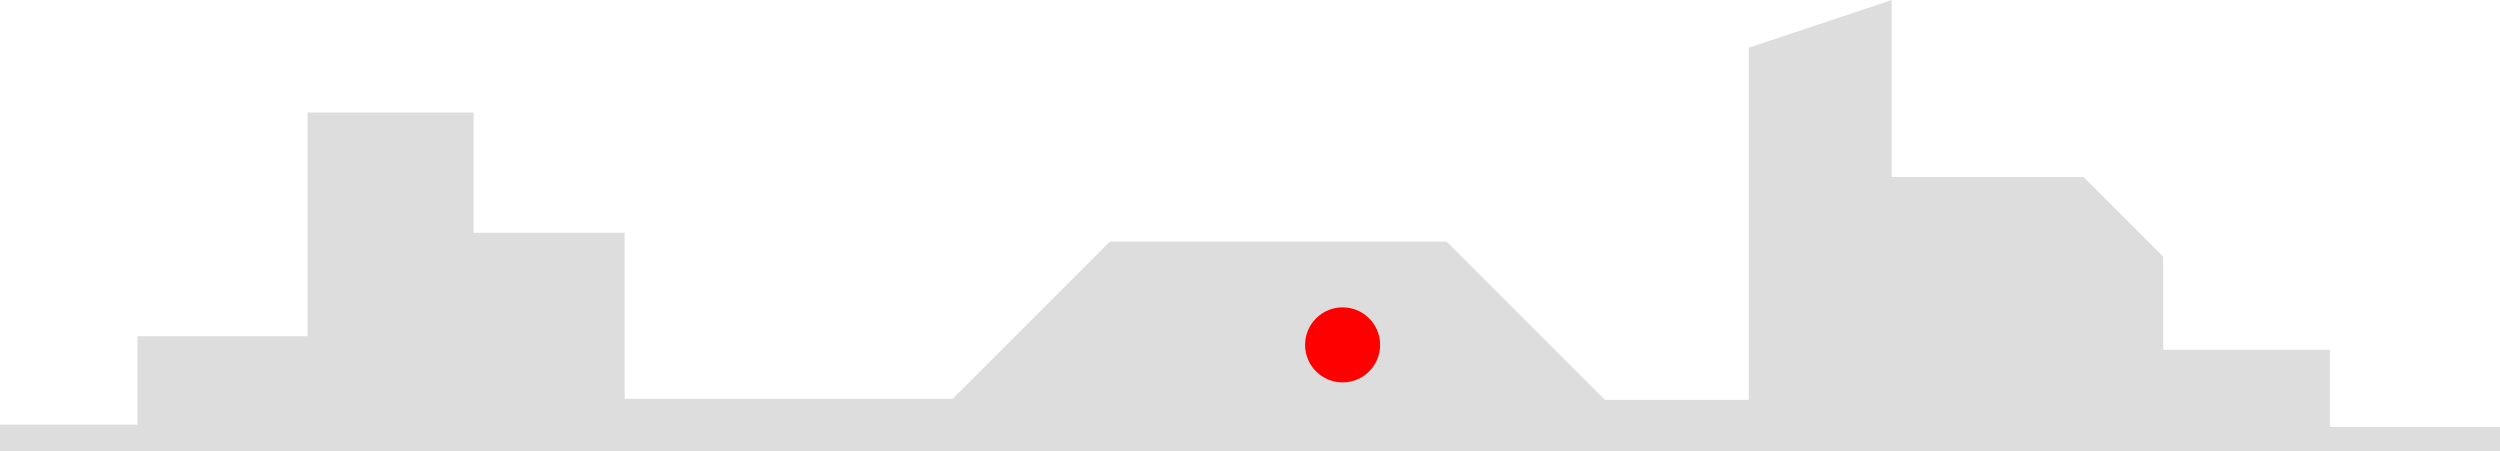<svg id="Layer_1" data-name="Layer 1" xmlns="http://www.w3.org/2000/svg" viewBox="0 0 8329 1504"><defs><style>.cls-1{fill:#ddd;}.cls-2{fill:red;}</style></defs><title>Artboard 2</title><polygon class="cls-1" points="0 1504 0 1414.83 457.94 1414.83 457.94 1120.12 1024.69 1120.12 1024.69 375.03 1577.84 375.03 1577.84 775.53 2081.12 775.53 2081.12 1328.68 3173.82 1328.68 3697.5 805 4819.67 805 5346.75 1332.09 5826.22 1332.09 5826.22 158.91 6302.29 0.22 6302.29 589.64 6941.59 589.64 7206.83 854.88 7206.83 1165.46 7762.25 1165.46 7762.25 1422.39 8329 1422.39 8329 1504 0 1504"/><circle class="cls-2" cx="4473" cy="1149" r="125"/></svg>
